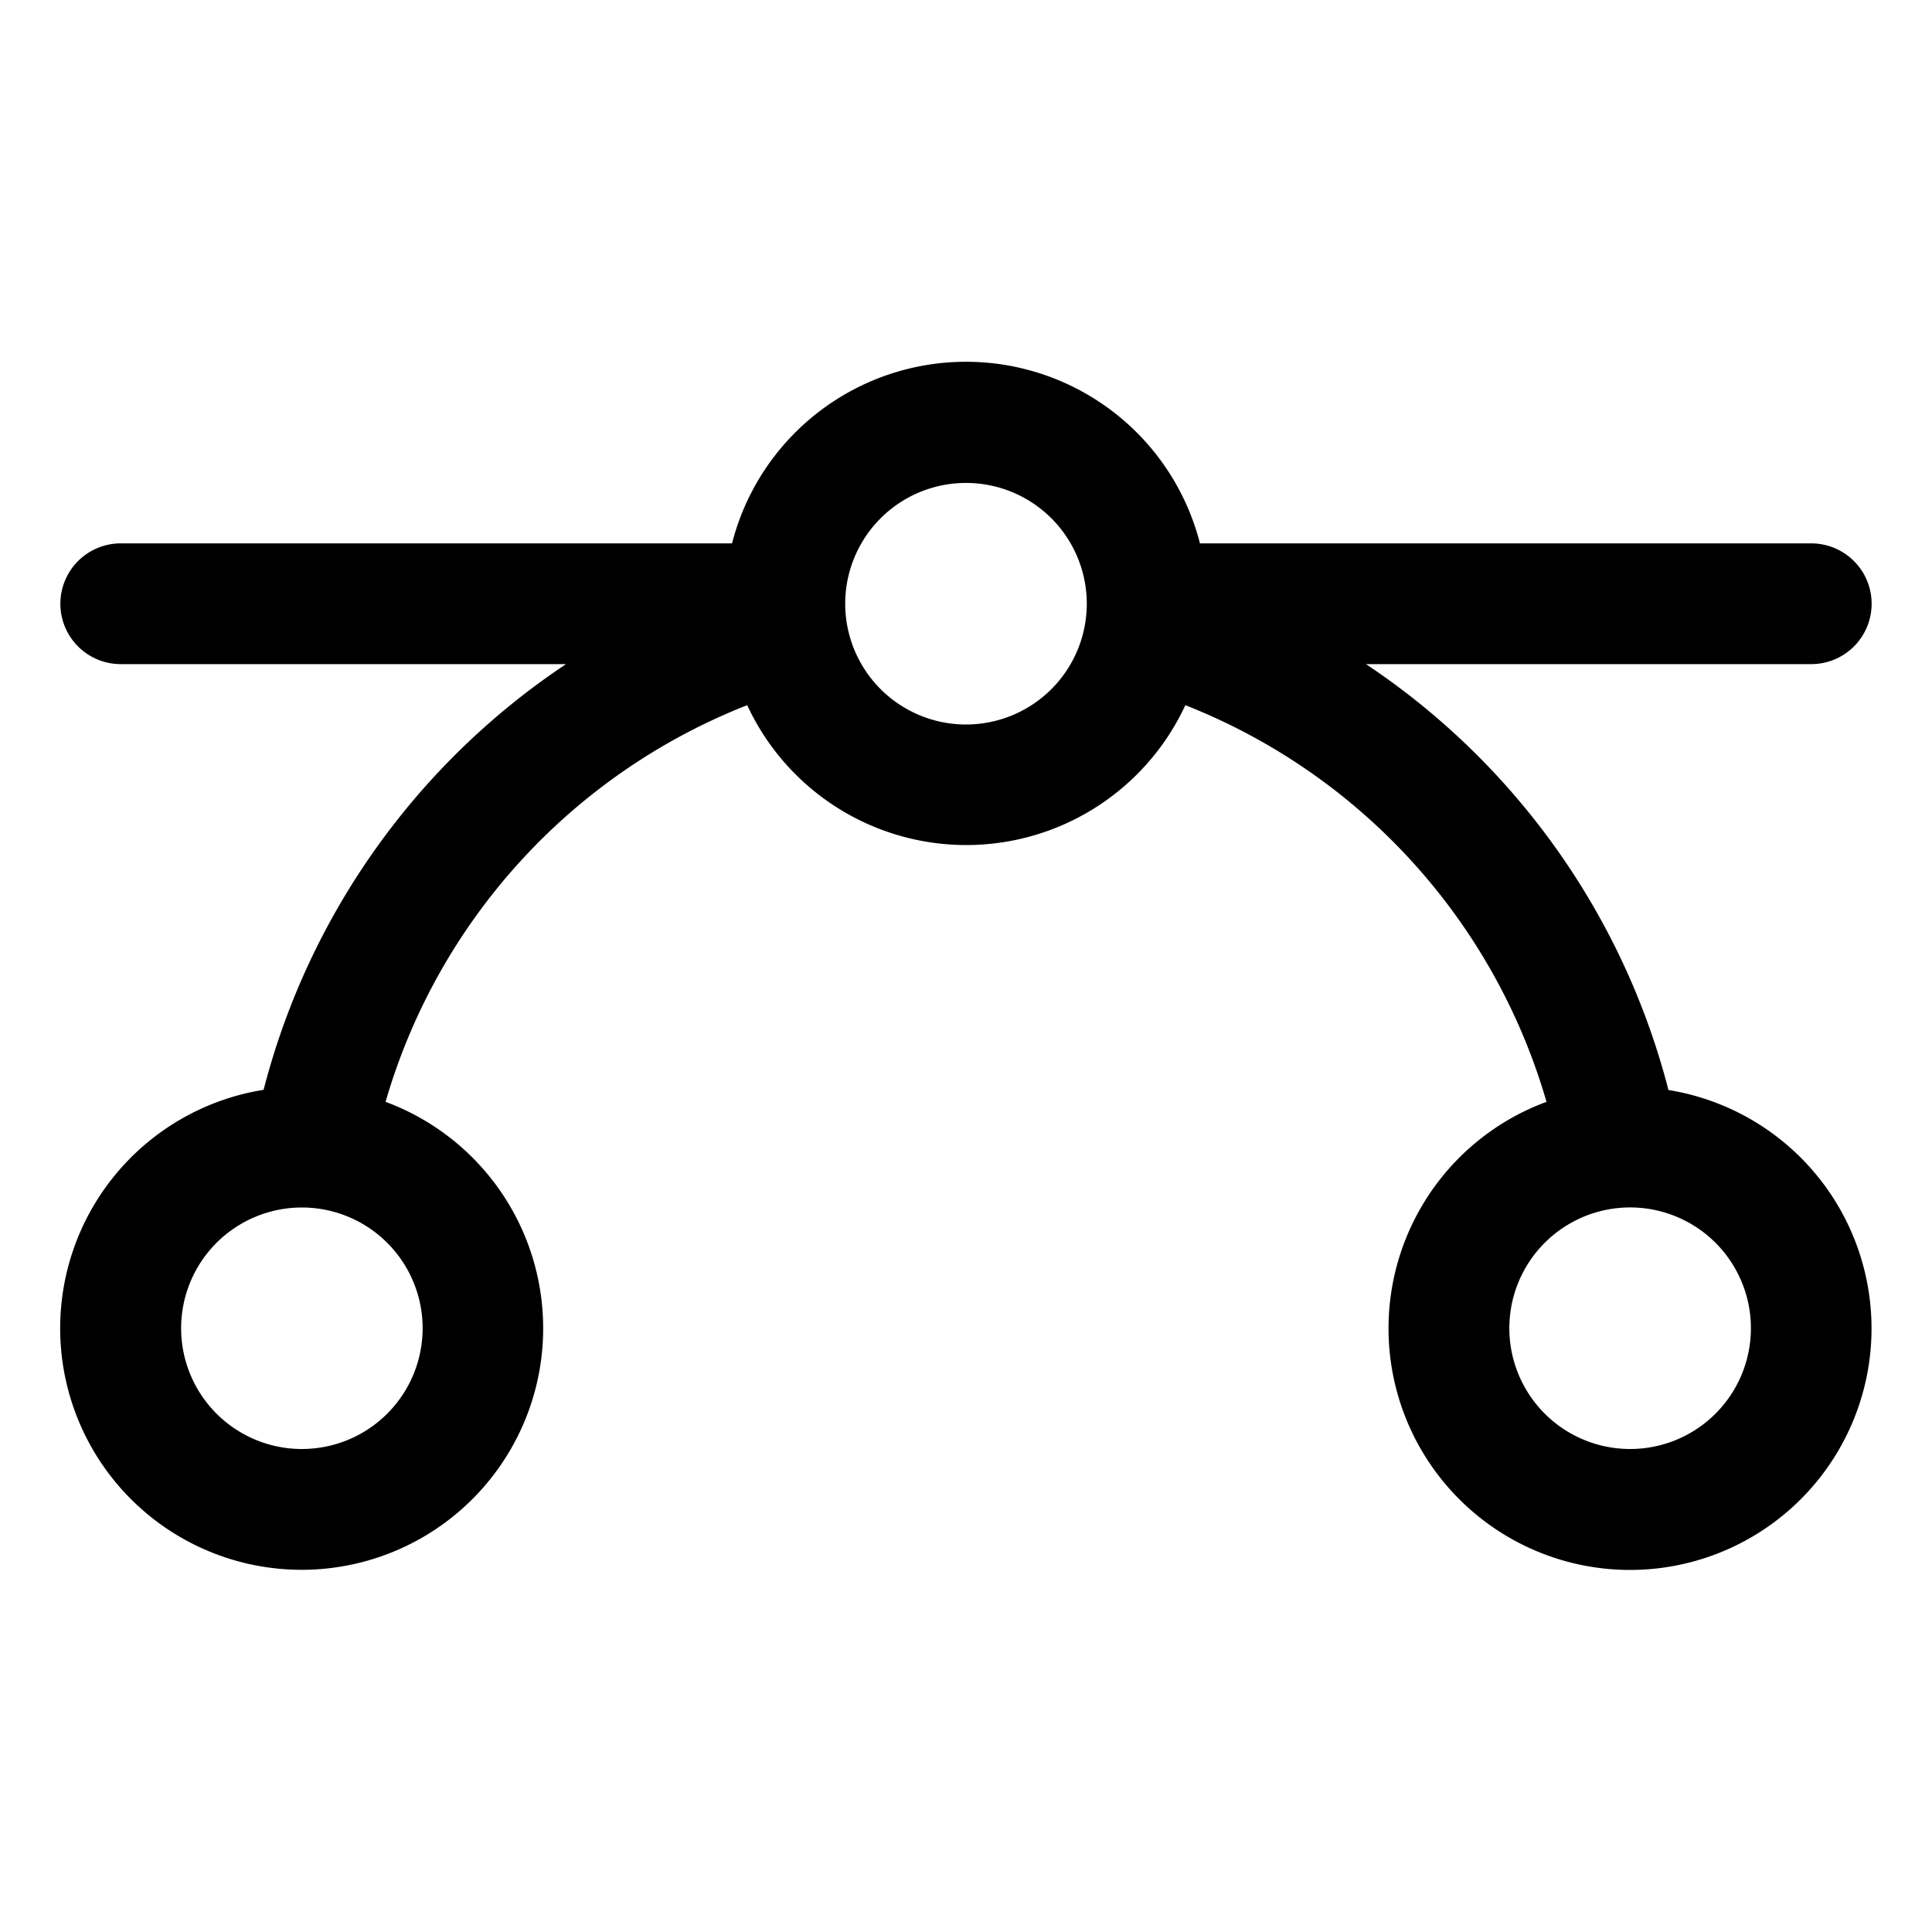 <svg xmlns="http://www.w3.org/2000/svg" fill="none" viewBox="0 0 32 32">
  <path fill="#000" d="M27.634 18.051A12.1 12.1 0 0 0 22.625 11H30a1 1 0 1 0 0-2H19.875a4 4 0 0 0-7.75 0H2a1 1 0 0 0 0 2h7.375a12.1 12.1 0 0 0-5.009 7.051 4 4 0 1 0 2.02.199 10.07 10.07 0 0 1 5.99-6.57 4 4 0 0 0 7.257 0 10.07 10.07 0 0 1 5.982 6.57 4 4 0 1 0 2.019-.196zM7 22a2 2 0 1 1-4 0 2 2 0 0 1 4 0m9-10a2 2 0 1 1 0-4.001A2 2 0 0 1 16 12m11 12a2 2 0 1 1 0-4.001A2 2 0 0 1 27 24"/>
</svg>
